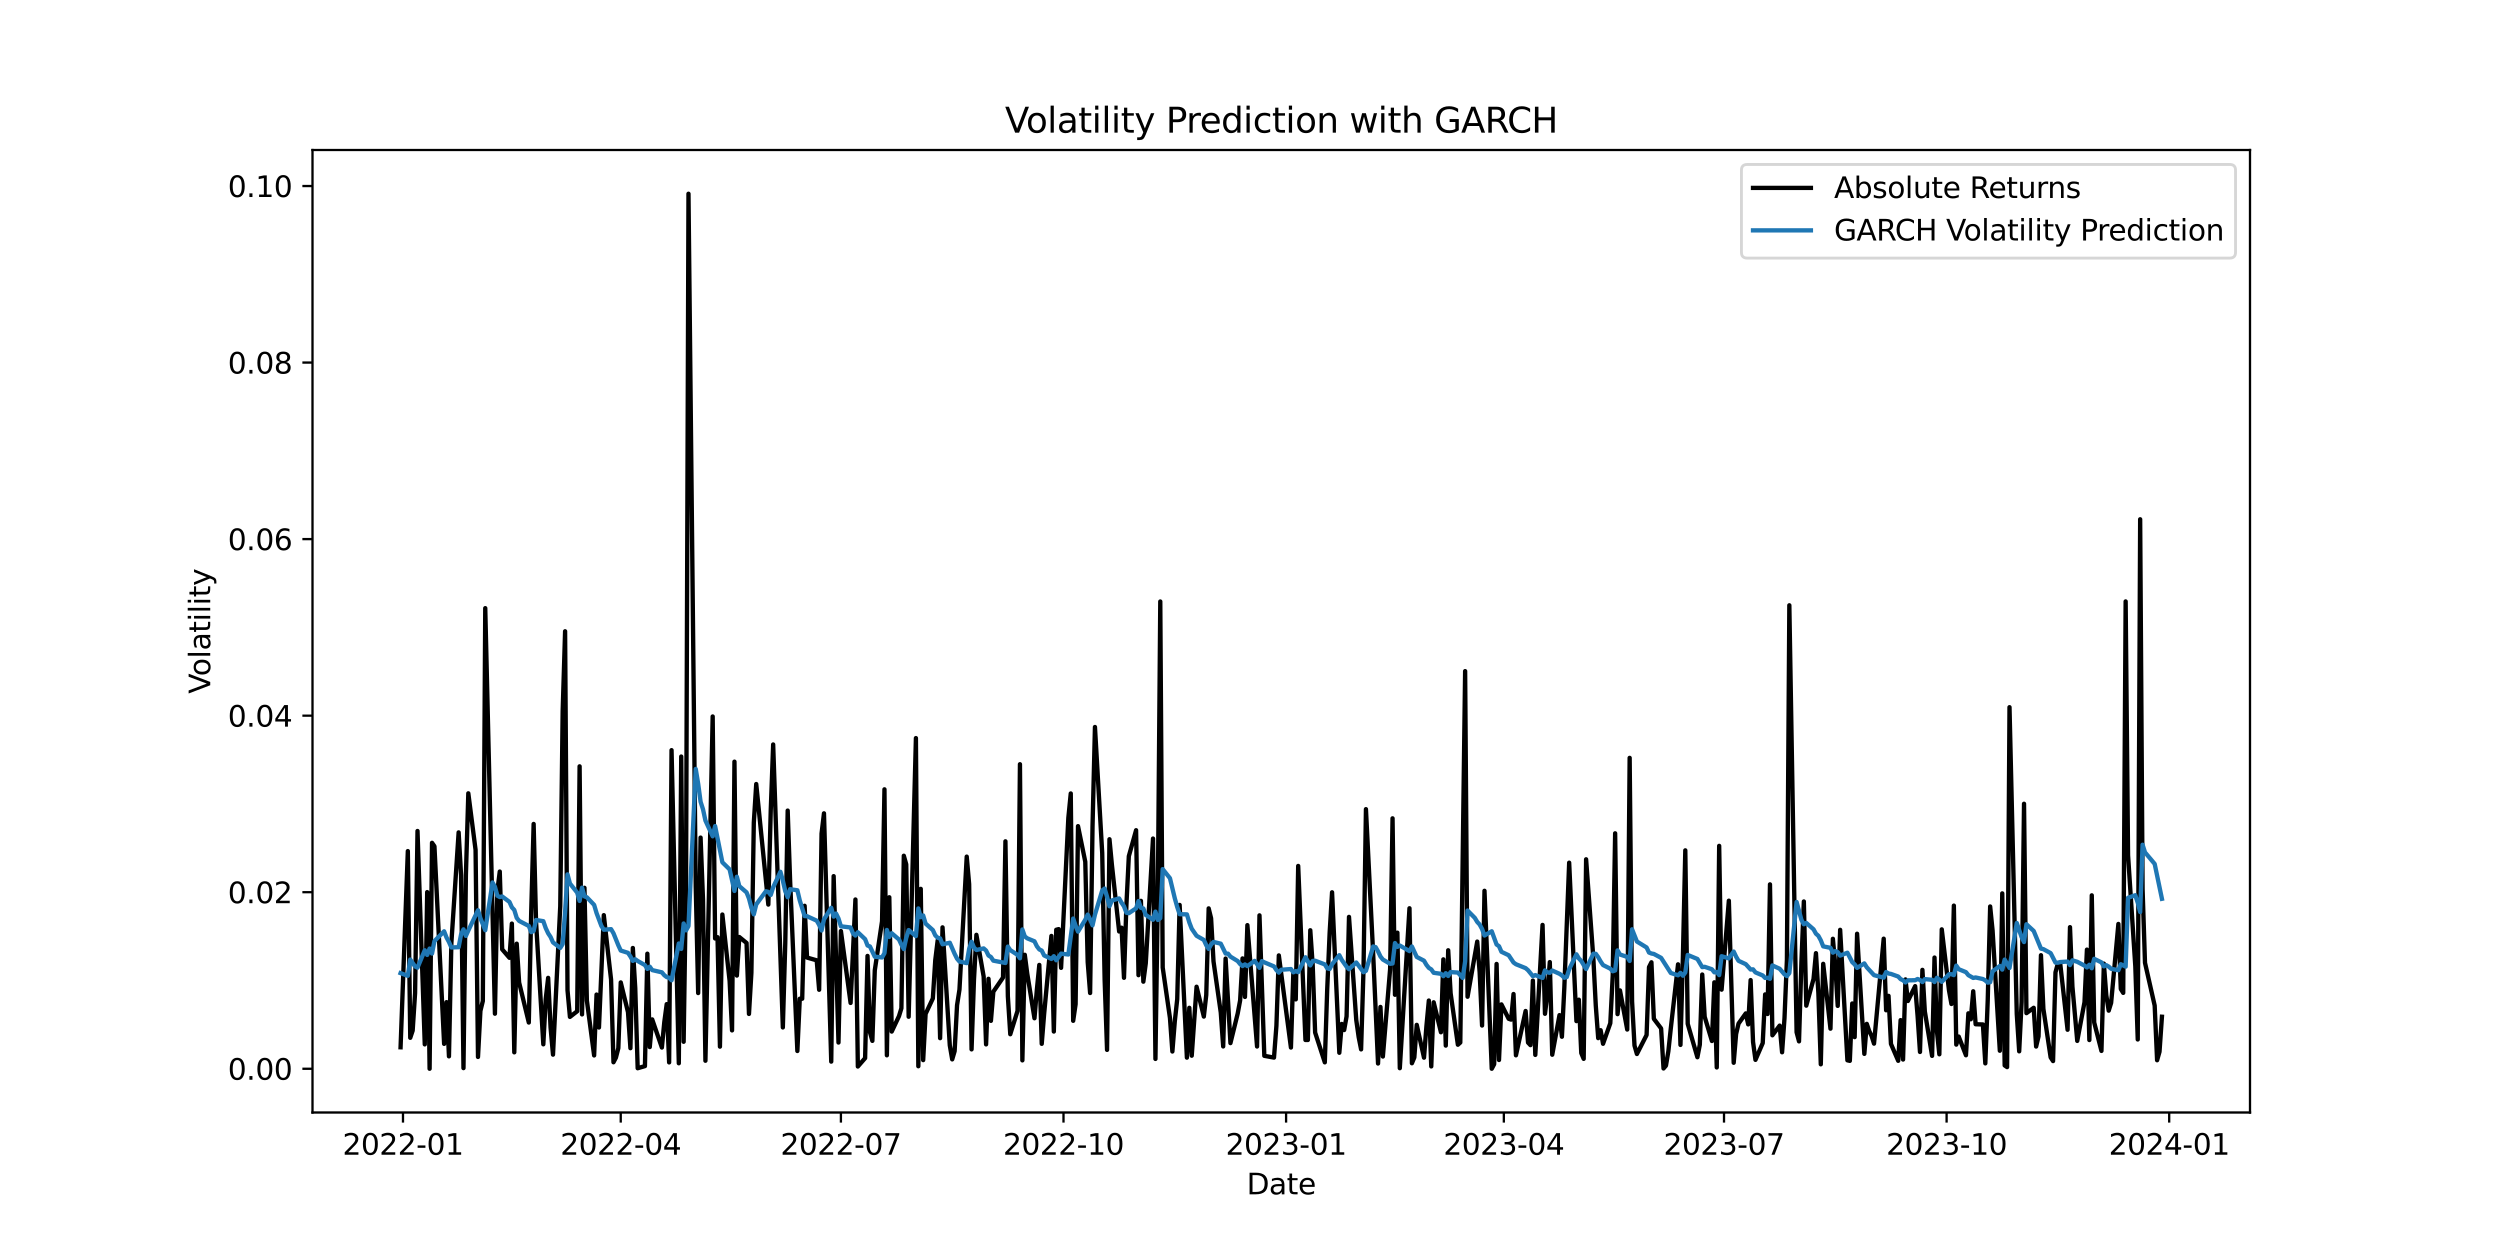 <?xml version="1.0" encoding="utf-8" standalone="no"?>
<!DOCTYPE svg PUBLIC "-//W3C//DTD SVG 1.1//EN"
  "http://www.w3.org/Graphics/SVG/1.1/DTD/svg11.dtd">
<svg xmlns:xlink="http://www.w3.org/1999/xlink" width="864pt" height="432pt" viewBox="0 0 864 432" xmlns="http://www.w3.org/2000/svg" version="1.1">
 <defs>
  <style type="text/css">*{stroke-linejoin: round; stroke-linecap: butt}</style>
 </defs>
 <g id="figure_1">
  <g id="patch_1">
   <path d="M 0 432 
L 864 432 
L 864 0 
L 0 0 
z
" style="fill: #ffffff"/>
  </g>
  <g id="axes_1">
   <g id="patch_2">
    <path d="M 108 384.48 
L 777.6 384.48 
L 777.6 51.84 
L 108 51.84 
z
" style="fill: #ffffff"/>
   </g>
   <g id="matplotlib.axis_1">
    <g id="xtick_1">
     <g id="line2d_1">
      <defs>
       <path id="m950b63eb6f" d="M 0 0 
L 0 3.5 
" style="stroke: #000000; stroke-width: 0.8"/>
      </defs>
      <g>
       <use xlink:href="#m950b63eb6f" x="139.273" y="384.48" style="stroke: #000000; stroke-width: 0.8"/>
      </g>
     </g>
     <g id="text_1">
      <!-- 2022-01 -->
      <g transform="translate(118.381 399.078) scale(0.1 -0.1)">
       <defs>
        <path id="DejaVuSans-32" d="M 1228 531 
L 3431 531 
L 3431 0 
L 469 0 
L 469 531 
Q 828 903 1448 1529 
Q 2069 2156 2228 2338 
Q 2531 2678 2651 2914 
Q 2772 3150 2772 3378 
Q 2772 3750 2511 3984 
Q 2250 4219 1831 4219 
Q 1534 4219 1204 4116 
Q 875 4013 500 3803 
L 500 4441 
Q 881 4594 1212 4672 
Q 1544 4750 1819 4750 
Q 2544 4750 2975 4387 
Q 3406 4025 3406 3419 
Q 3406 3131 3298 2873 
Q 3191 2616 2906 2266 
Q 2828 2175 2409 1742 
Q 1991 1309 1228 531 
z
" transform="scale(0.016)"/>
        <path id="DejaVuSans-30" d="M 2034 4250 
Q 1547 4250 1301 3770 
Q 1056 3291 1056 2328 
Q 1056 1369 1301 889 
Q 1547 409 2034 409 
Q 2525 409 2770 889 
Q 3016 1369 3016 2328 
Q 3016 3291 2770 3770 
Q 2525 4250 2034 4250 
z
M 2034 4750 
Q 2819 4750 3233 4129 
Q 3647 3509 3647 2328 
Q 3647 1150 3233 529 
Q 2819 -91 2034 -91 
Q 1250 -91 836 529 
Q 422 1150 422 2328 
Q 422 3509 836 4129 
Q 1250 4750 2034 4750 
z
" transform="scale(0.016)"/>
        <path id="DejaVuSans-2d" d="M 313 2009 
L 1997 2009 
L 1997 1497 
L 313 1497 
L 313 2009 
z
" transform="scale(0.016)"/>
        <path id="DejaVuSans-31" d="M 794 531 
L 1825 531 
L 1825 4091 
L 703 3866 
L 703 4441 
L 1819 4666 
L 2450 4666 
L 2450 531 
L 3481 531 
L 3481 0 
L 794 0 
L 794 531 
z
" transform="scale(0.016)"/>
       </defs>
       <use xlink:href="#DejaVuSans-32"/>
       <use xlink:href="#DejaVuSans-30" transform="translate(63.623 0)"/>
       <use xlink:href="#DejaVuSans-32" transform="translate(127.246 0)"/>
       <use xlink:href="#DejaVuSans-32" transform="translate(190.869 0)"/>
       <use xlink:href="#DejaVuSans-2d" transform="translate(254.492 0)"/>
       <use xlink:href="#DejaVuSans-30" transform="translate(290.576 0)"/>
       <use xlink:href="#DejaVuSans-31" transform="translate(354.199 0)"/>
      </g>
     </g>
    </g>
    <g id="xtick_2">
     <g id="line2d_2">
      <g>
       <use xlink:href="#m950b63eb6f" x="214.527" y="384.48" style="stroke: #000000; stroke-width: 0.8"/>
      </g>
     </g>
     <g id="text_2">
      <!-- 2022-04 -->
      <g transform="translate(193.636 399.078) scale(0.1 -0.1)">
       <defs>
        <path id="DejaVuSans-34" d="M 2419 4116 
L 825 1625 
L 2419 1625 
L 2419 4116 
z
M 2253 4666 
L 3047 4666 
L 3047 1625 
L 3713 1625 
L 3713 1100 
L 3047 1100 
L 3047 0 
L 2419 0 
L 2419 1100 
L 313 1100 
L 313 1709 
L 2253 4666 
z
" transform="scale(0.016)"/>
       </defs>
       <use xlink:href="#DejaVuSans-32"/>
       <use xlink:href="#DejaVuSans-30" transform="translate(63.623 0)"/>
       <use xlink:href="#DejaVuSans-32" transform="translate(127.246 0)"/>
       <use xlink:href="#DejaVuSans-32" transform="translate(190.869 0)"/>
       <use xlink:href="#DejaVuSans-2d" transform="translate(254.492 0)"/>
       <use xlink:href="#DejaVuSans-30" transform="translate(290.576 0)"/>
       <use xlink:href="#DejaVuSans-34" transform="translate(354.199 0)"/>
      </g>
     </g>
    </g>
    <g id="xtick_3">
     <g id="line2d_3">
      <g>
       <use xlink:href="#m950b63eb6f" x="290.618" y="384.48" style="stroke: #000000; stroke-width: 0.8"/>
      </g>
     </g>
     <g id="text_3">
      <!-- 2022-07 -->
      <g transform="translate(269.727 399.078) scale(0.1 -0.1)">
       <defs>
        <path id="DejaVuSans-37" d="M 525 4666 
L 3525 4666 
L 3525 4397 
L 1831 0 
L 1172 0 
L 2766 4134 
L 525 4134 
L 525 4666 
z
" transform="scale(0.016)"/>
       </defs>
       <use xlink:href="#DejaVuSans-32"/>
       <use xlink:href="#DejaVuSans-30" transform="translate(63.623 0)"/>
       <use xlink:href="#DejaVuSans-32" transform="translate(127.246 0)"/>
       <use xlink:href="#DejaVuSans-32" transform="translate(190.869 0)"/>
       <use xlink:href="#DejaVuSans-2d" transform="translate(254.492 0)"/>
       <use xlink:href="#DejaVuSans-30" transform="translate(290.576 0)"/>
       <use xlink:href="#DejaVuSans-37" transform="translate(354.199 0)"/>
      </g>
     </g>
    </g>
    <g id="xtick_4">
     <g id="line2d_4">
      <g>
       <use xlink:href="#m950b63eb6f" x="367.545" y="384.48" style="stroke: #000000; stroke-width: 0.8"/>
      </g>
     </g>
     <g id="text_4">
      <!-- 2022-10 -->
      <g transform="translate(346.654 399.078) scale(0.1 -0.1)">
       <use xlink:href="#DejaVuSans-32"/>
       <use xlink:href="#DejaVuSans-30" transform="translate(63.623 0)"/>
       <use xlink:href="#DejaVuSans-32" transform="translate(127.246 0)"/>
       <use xlink:href="#DejaVuSans-32" transform="translate(190.869 0)"/>
       <use xlink:href="#DejaVuSans-2d" transform="translate(254.492 0)"/>
       <use xlink:href="#DejaVuSans-31" transform="translate(290.576 0)"/>
       <use xlink:href="#DejaVuSans-30" transform="translate(354.199 0)"/>
      </g>
     </g>
    </g>
    <g id="xtick_5">
     <g id="line2d_5">
      <g>
       <use xlink:href="#m950b63eb6f" x="444.472" y="384.48" style="stroke: #000000; stroke-width: 0.8"/>
      </g>
     </g>
     <g id="text_5">
      <!-- 2023-01 -->
      <g transform="translate(423.581 399.078) scale(0.1 -0.1)">
       <defs>
        <path id="DejaVuSans-33" d="M 2597 2516 
Q 3050 2419 3304 2112 
Q 3559 1806 3559 1356 
Q 3559 666 3084 287 
Q 2609 -91 1734 -91 
Q 1441 -91 1130 -33 
Q 819 25 488 141 
L 488 750 
Q 750 597 1062 519 
Q 1375 441 1716 441 
Q 2309 441 2620 675 
Q 2931 909 2931 1356 
Q 2931 1769 2642 2001 
Q 2353 2234 1838 2234 
L 1294 2234 
L 1294 2753 
L 1863 2753 
Q 2328 2753 2575 2939 
Q 2822 3125 2822 3475 
Q 2822 3834 2567 4026 
Q 2313 4219 1838 4219 
Q 1578 4219 1281 4162 
Q 984 4106 628 3988 
L 628 4550 
Q 988 4650 1302 4700 
Q 1616 4750 1894 4750 
Q 2613 4750 3031 4423 
Q 3450 4097 3450 3541 
Q 3450 3153 3228 2886 
Q 3006 2619 2597 2516 
z
" transform="scale(0.016)"/>
       </defs>
       <use xlink:href="#DejaVuSans-32"/>
       <use xlink:href="#DejaVuSans-30" transform="translate(63.623 0)"/>
       <use xlink:href="#DejaVuSans-32" transform="translate(127.246 0)"/>
       <use xlink:href="#DejaVuSans-33" transform="translate(190.869 0)"/>
       <use xlink:href="#DejaVuSans-2d" transform="translate(254.492 0)"/>
       <use xlink:href="#DejaVuSans-30" transform="translate(290.576 0)"/>
       <use xlink:href="#DejaVuSans-31" transform="translate(354.199 0)"/>
      </g>
     </g>
    </g>
    <g id="xtick_6">
     <g id="line2d_6">
      <g>
       <use xlink:href="#m950b63eb6f" x="519.727" y="384.48" style="stroke: #000000; stroke-width: 0.8"/>
      </g>
     </g>
     <g id="text_6">
      <!-- 2023-04 -->
      <g transform="translate(498.836 399.078) scale(0.1 -0.1)">
       <use xlink:href="#DejaVuSans-32"/>
       <use xlink:href="#DejaVuSans-30" transform="translate(63.623 0)"/>
       <use xlink:href="#DejaVuSans-32" transform="translate(127.246 0)"/>
       <use xlink:href="#DejaVuSans-33" transform="translate(190.869 0)"/>
       <use xlink:href="#DejaVuSans-2d" transform="translate(254.492 0)"/>
       <use xlink:href="#DejaVuSans-30" transform="translate(290.576 0)"/>
       <use xlink:href="#DejaVuSans-34" transform="translate(354.199 0)"/>
      </g>
     </g>
    </g>
    <g id="xtick_7">
     <g id="line2d_7">
      <g>
       <use xlink:href="#m950b63eb6f" x="595.818" y="384.48" style="stroke: #000000; stroke-width: 0.8"/>
      </g>
     </g>
     <g id="text_7">
      <!-- 2023-07 -->
      <g transform="translate(574.927 399.078) scale(0.1 -0.1)">
       <use xlink:href="#DejaVuSans-32"/>
       <use xlink:href="#DejaVuSans-30" transform="translate(63.623 0)"/>
       <use xlink:href="#DejaVuSans-32" transform="translate(127.246 0)"/>
       <use xlink:href="#DejaVuSans-33" transform="translate(190.869 0)"/>
       <use xlink:href="#DejaVuSans-2d" transform="translate(254.492 0)"/>
       <use xlink:href="#DejaVuSans-30" transform="translate(290.576 0)"/>
       <use xlink:href="#DejaVuSans-37" transform="translate(354.199 0)"/>
      </g>
     </g>
    </g>
    <g id="xtick_8">
     <g id="line2d_8">
      <g>
       <use xlink:href="#m950b63eb6f" x="672.745" y="384.48" style="stroke: #000000; stroke-width: 0.8"/>
      </g>
     </g>
     <g id="text_8">
      <!-- 2023-10 -->
      <g transform="translate(651.854 399.078) scale(0.1 -0.1)">
       <use xlink:href="#DejaVuSans-32"/>
       <use xlink:href="#DejaVuSans-30" transform="translate(63.623 0)"/>
       <use xlink:href="#DejaVuSans-32" transform="translate(127.246 0)"/>
       <use xlink:href="#DejaVuSans-33" transform="translate(190.869 0)"/>
       <use xlink:href="#DejaVuSans-2d" transform="translate(254.492 0)"/>
       <use xlink:href="#DejaVuSans-31" transform="translate(290.576 0)"/>
       <use xlink:href="#DejaVuSans-30" transform="translate(354.199 0)"/>
      </g>
     </g>
    </g>
    <g id="xtick_9">
     <g id="line2d_9">
      <g>
       <use xlink:href="#m950b63eb6f" x="749.672" y="384.48" style="stroke: #000000; stroke-width: 0.8"/>
      </g>
     </g>
     <g id="text_9">
      <!-- 2024-01 -->
      <g transform="translate(728.781 399.078) scale(0.1 -0.1)">
       <use xlink:href="#DejaVuSans-32"/>
       <use xlink:href="#DejaVuSans-30" transform="translate(63.623 0)"/>
       <use xlink:href="#DejaVuSans-32" transform="translate(127.246 0)"/>
       <use xlink:href="#DejaVuSans-34" transform="translate(190.869 0)"/>
       <use xlink:href="#DejaVuSans-2d" transform="translate(254.492 0)"/>
       <use xlink:href="#DejaVuSans-30" transform="translate(290.576 0)"/>
       <use xlink:href="#DejaVuSans-31" transform="translate(354.199 0)"/>
      </g>
     </g>
    </g>
    <g id="text_10">
     <!-- Date -->
     <g transform="translate(430.849 412.757) scale(0.1 -0.1)">
      <defs>
       <path id="DejaVuSans-44" d="M 1259 4147 
L 1259 519 
L 2022 519 
Q 2988 519 3436 956 
Q 3884 1394 3884 2338 
Q 3884 3275 3436 3711 
Q 2988 4147 2022 4147 
L 1259 4147 
z
M 628 4666 
L 1925 4666 
Q 3281 4666 3915 4102 
Q 4550 3538 4550 2338 
Q 4550 1131 3912 565 
Q 3275 0 1925 0 
L 628 0 
L 628 4666 
z
" transform="scale(0.016)"/>
       <path id="DejaVuSans-61" d="M 2194 1759 
Q 1497 1759 1228 1600 
Q 959 1441 959 1056 
Q 959 750 1161 570 
Q 1363 391 1709 391 
Q 2188 391 2477 730 
Q 2766 1069 2766 1631 
L 2766 1759 
L 2194 1759 
z
M 3341 1997 
L 3341 0 
L 2766 0 
L 2766 531 
Q 2569 213 2275 61 
Q 1981 -91 1556 -91 
Q 1019 -91 701 211 
Q 384 513 384 1019 
Q 384 1609 779 1909 
Q 1175 2209 1959 2209 
L 2766 2209 
L 2766 2266 
Q 2766 2663 2505 2880 
Q 2244 3097 1772 3097 
Q 1472 3097 1187 3025 
Q 903 2953 641 2809 
L 641 3341 
Q 956 3463 1253 3523 
Q 1550 3584 1831 3584 
Q 2591 3584 2966 3190 
Q 3341 2797 3341 1997 
z
" transform="scale(0.016)"/>
       <path id="DejaVuSans-74" d="M 1172 4494 
L 1172 3500 
L 2356 3500 
L 2356 3053 
L 1172 3053 
L 1172 1153 
Q 1172 725 1289 603 
Q 1406 481 1766 481 
L 2356 481 
L 2356 0 
L 1766 0 
Q 1100 0 847 248 
Q 594 497 594 1153 
L 594 3053 
L 172 3053 
L 172 3500 
L 594 3500 
L 594 4494 
L 1172 4494 
z
" transform="scale(0.016)"/>
       <path id="DejaVuSans-65" d="M 3597 1894 
L 3597 1613 
L 953 1613 
Q 991 1019 1311 708 
Q 1631 397 2203 397 
Q 2534 397 2845 478 
Q 3156 559 3463 722 
L 3463 178 
Q 3153 47 2828 -22 
Q 2503 -91 2169 -91 
Q 1331 -91 842 396 
Q 353 884 353 1716 
Q 353 2575 817 3079 
Q 1281 3584 2069 3584 
Q 2775 3584 3186 3129 
Q 3597 2675 3597 1894 
z
M 3022 2063 
Q 3016 2534 2758 2815 
Q 2500 3097 2075 3097 
Q 1594 3097 1305 2825 
Q 1016 2553 972 2059 
L 3022 2063 
z
" transform="scale(0.016)"/>
      </defs>
      <use xlink:href="#DejaVuSans-44"/>
      <use xlink:href="#DejaVuSans-61" transform="translate(77.002 0)"/>
      <use xlink:href="#DejaVuSans-74" transform="translate(138.281 0)"/>
      <use xlink:href="#DejaVuSans-65" transform="translate(177.49 0)"/>
     </g>
    </g>
   </g>
   <g id="matplotlib.axis_2">
    <g id="ytick_1">
     <g id="line2d_10">
      <defs>
       <path id="m2b700f787c" d="M 0 0 
L -3.5 0 
" style="stroke: #000000; stroke-width: 0.8"/>
      </defs>
      <g>
       <use xlink:href="#m2b700f787c" x="108" y="369.36" style="stroke: #000000; stroke-width: 0.8"/>
      </g>
     </g>
     <g id="text_11">
      <!-- 0.00 -->
      <g transform="translate(78.734 373.159) scale(0.1 -0.1)">
       <defs>
        <path id="DejaVuSans-2e" d="M 684 794 
L 1344 794 
L 1344 0 
L 684 0 
L 684 794 
z
" transform="scale(0.016)"/>
       </defs>
       <use xlink:href="#DejaVuSans-30"/>
       <use xlink:href="#DejaVuSans-2e" transform="translate(63.623 0)"/>
       <use xlink:href="#DejaVuSans-30" transform="translate(95.41 0)"/>
       <use xlink:href="#DejaVuSans-30" transform="translate(159.033 0)"/>
      </g>
     </g>
    </g>
    <g id="ytick_2">
     <g id="line2d_11">
      <g>
       <use xlink:href="#m2b700f787c" x="108" y="308.347" style="stroke: #000000; stroke-width: 0.8"/>
      </g>
     </g>
     <g id="text_12">
      <!-- 0.02 -->
      <g transform="translate(78.734 312.146) scale(0.1 -0.1)">
       <use xlink:href="#DejaVuSans-30"/>
       <use xlink:href="#DejaVuSans-2e" transform="translate(63.623 0)"/>
       <use xlink:href="#DejaVuSans-30" transform="translate(95.41 0)"/>
       <use xlink:href="#DejaVuSans-32" transform="translate(159.033 0)"/>
      </g>
     </g>
    </g>
    <g id="ytick_3">
     <g id="line2d_12">
      <g>
       <use xlink:href="#m2b700f787c" x="108" y="247.333" style="stroke: #000000; stroke-width: 0.8"/>
      </g>
     </g>
     <g id="text_13">
      <!-- 0.04 -->
      <g transform="translate(78.734 251.132) scale(0.1 -0.1)">
       <use xlink:href="#DejaVuSans-30"/>
       <use xlink:href="#DejaVuSans-2e" transform="translate(63.623 0)"/>
       <use xlink:href="#DejaVuSans-30" transform="translate(95.41 0)"/>
       <use xlink:href="#DejaVuSans-34" transform="translate(159.033 0)"/>
      </g>
     </g>
    </g>
    <g id="ytick_4">
     <g id="line2d_13">
      <g>
       <use xlink:href="#m2b700f787c" x="108" y="186.32" style="stroke: #000000; stroke-width: 0.8"/>
      </g>
     </g>
     <g id="text_14">
      <!-- 0.06 -->
      <g transform="translate(78.734 190.119) scale(0.1 -0.1)">
       <defs>
        <path id="DejaVuSans-36" d="M 2113 2584 
Q 1688 2584 1439 2293 
Q 1191 2003 1191 1497 
Q 1191 994 1439 701 
Q 1688 409 2113 409 
Q 2538 409 2786 701 
Q 3034 994 3034 1497 
Q 3034 2003 2786 2293 
Q 2538 2584 2113 2584 
z
M 3366 4563 
L 3366 3988 
Q 3128 4100 2886 4159 
Q 2644 4219 2406 4219 
Q 1781 4219 1451 3797 
Q 1122 3375 1075 2522 
Q 1259 2794 1537 2939 
Q 1816 3084 2150 3084 
Q 2853 3084 3261 2657 
Q 3669 2231 3669 1497 
Q 3669 778 3244 343 
Q 2819 -91 2113 -91 
Q 1303 -91 875 529 
Q 447 1150 447 2328 
Q 447 3434 972 4092 
Q 1497 4750 2381 4750 
Q 2619 4750 2861 4703 
Q 3103 4656 3366 4563 
z
" transform="scale(0.016)"/>
       </defs>
       <use xlink:href="#DejaVuSans-30"/>
       <use xlink:href="#DejaVuSans-2e" transform="translate(63.623 0)"/>
       <use xlink:href="#DejaVuSans-30" transform="translate(95.41 0)"/>
       <use xlink:href="#DejaVuSans-36" transform="translate(159.033 0)"/>
      </g>
     </g>
    </g>
    <g id="ytick_5">
     <g id="line2d_14">
      <g>
       <use xlink:href="#m2b700f787c" x="108" y="125.306" style="stroke: #000000; stroke-width: 0.8"/>
      </g>
     </g>
     <g id="text_15">
      <!-- 0.08 -->
      <g transform="translate(78.734 129.105) scale(0.1 -0.1)">
       <defs>
        <path id="DejaVuSans-38" d="M 2034 2216 
Q 1584 2216 1326 1975 
Q 1069 1734 1069 1313 
Q 1069 891 1326 650 
Q 1584 409 2034 409 
Q 2484 409 2743 651 
Q 3003 894 3003 1313 
Q 3003 1734 2745 1975 
Q 2488 2216 2034 2216 
z
M 1403 2484 
Q 997 2584 770 2862 
Q 544 3141 544 3541 
Q 544 4100 942 4425 
Q 1341 4750 2034 4750 
Q 2731 4750 3128 4425 
Q 3525 4100 3525 3541 
Q 3525 3141 3298 2862 
Q 3072 2584 2669 2484 
Q 3125 2378 3379 2068 
Q 3634 1759 3634 1313 
Q 3634 634 3220 271 
Q 2806 -91 2034 -91 
Q 1263 -91 848 271 
Q 434 634 434 1313 
Q 434 1759 690 2068 
Q 947 2378 1403 2484 
z
M 1172 3481 
Q 1172 3119 1398 2916 
Q 1625 2713 2034 2713 
Q 2441 2713 2670 2916 
Q 2900 3119 2900 3481 
Q 2900 3844 2670 4047 
Q 2441 4250 2034 4250 
Q 1625 4250 1398 4047 
Q 1172 3844 1172 3481 
z
" transform="scale(0.016)"/>
       </defs>
       <use xlink:href="#DejaVuSans-30"/>
       <use xlink:href="#DejaVuSans-2e" transform="translate(63.623 0)"/>
       <use xlink:href="#DejaVuSans-30" transform="translate(95.41 0)"/>
       <use xlink:href="#DejaVuSans-38" transform="translate(159.033 0)"/>
      </g>
     </g>
    </g>
    <g id="ytick_6">
     <g id="line2d_15">
      <g>
       <use xlink:href="#m2b700f787c" x="108" y="64.293" style="stroke: #000000; stroke-width: 0.8"/>
      </g>
     </g>
     <g id="text_16">
      <!-- 0.10 -->
      <g transform="translate(78.734 68.092) scale(0.1 -0.1)">
       <use xlink:href="#DejaVuSans-30"/>
       <use xlink:href="#DejaVuSans-2e" transform="translate(63.623 0)"/>
       <use xlink:href="#DejaVuSans-31" transform="translate(95.41 0)"/>
       <use xlink:href="#DejaVuSans-30" transform="translate(159.033 0)"/>
      </g>
     </g>
    </g>
    <g id="text_17">
     <!-- Volatility -->
     <g transform="translate(72.655 239.752) rotate(-90) scale(0.1 -0.1)">
      <defs>
       <path id="DejaVuSans-56" d="M 1831 0 
L 50 4666 
L 709 4666 
L 2188 738 
L 3669 4666 
L 4325 4666 
L 2547 0 
L 1831 0 
z
" transform="scale(0.016)"/>
       <path id="DejaVuSans-6f" d="M 1959 3097 
Q 1497 3097 1228 2736 
Q 959 2375 959 1747 
Q 959 1119 1226 758 
Q 1494 397 1959 397 
Q 2419 397 2687 759 
Q 2956 1122 2956 1747 
Q 2956 2369 2687 2733 
Q 2419 3097 1959 3097 
z
M 1959 3584 
Q 2709 3584 3137 3096 
Q 3566 2609 3566 1747 
Q 3566 888 3137 398 
Q 2709 -91 1959 -91 
Q 1206 -91 779 398 
Q 353 888 353 1747 
Q 353 2609 779 3096 
Q 1206 3584 1959 3584 
z
" transform="scale(0.016)"/>
       <path id="DejaVuSans-6c" d="M 603 4863 
L 1178 4863 
L 1178 0 
L 603 0 
L 603 4863 
z
" transform="scale(0.016)"/>
       <path id="DejaVuSans-69" d="M 603 3500 
L 1178 3500 
L 1178 0 
L 603 0 
L 603 3500 
z
M 603 4863 
L 1178 4863 
L 1178 4134 
L 603 4134 
L 603 4863 
z
" transform="scale(0.016)"/>
       <path id="DejaVuSans-79" d="M 2059 -325 
Q 1816 -950 1584 -1140 
Q 1353 -1331 966 -1331 
L 506 -1331 
L 506 -850 
L 844 -850 
Q 1081 -850 1212 -737 
Q 1344 -625 1503 -206 
L 1606 56 
L 191 3500 
L 800 3500 
L 1894 763 
L 2988 3500 
L 3597 3500 
L 2059 -325 
z
" transform="scale(0.016)"/>
      </defs>
      <use xlink:href="#DejaVuSans-56"/>
      <use xlink:href="#DejaVuSans-6f" transform="translate(60.658 0)"/>
      <use xlink:href="#DejaVuSans-6c" transform="translate(121.84 0)"/>
      <use xlink:href="#DejaVuSans-61" transform="translate(149.623 0)"/>
      <use xlink:href="#DejaVuSans-74" transform="translate(210.902 0)"/>
      <use xlink:href="#DejaVuSans-69" transform="translate(250.111 0)"/>
      <use xlink:href="#DejaVuSans-6c" transform="translate(277.895 0)"/>
      <use xlink:href="#DejaVuSans-69" transform="translate(305.678 0)"/>
      <use xlink:href="#DejaVuSans-74" transform="translate(333.461 0)"/>
      <use xlink:href="#DejaVuSans-79" transform="translate(372.67 0)"/>
     </g>
    </g>
   </g>
   <g id="line2d_16">
    <path d="M 138.436 361.941 
L 140.945 294.143 
L 141.781 358.663 
L 142.617 356.166 
L 143.453 343.219 
L 144.29 287.192 
L 146.798 360.934 
L 147.634 308.312 
L 148.47 369.36 
L 149.306 291.28 
L 150.143 292.467 
L 153.487 360.757 
L 154.323 346.339 
L 155.16 365.073 
L 155.996 325.817 
L 158.504 287.676 
L 159.34 302.411 
L 160.177 369.132 
L 161.013 302.419 
L 161.849 274.173 
L 164.357 293.719 
L 165.194 365.28 
L 166.03 349.368 
L 166.866 345.949 
L 167.702 210.185 
L 171.047 350.334 
L 171.883 307.891 
L 172.719 301.209 
L 173.555 328.092 
L 176.064 331.016 
L 176.9 319.199 
L 177.736 363.683 
L 178.572 326.14 
L 179.408 339.547 
L 182.753 353.385 
L 183.589 314.984 
L 184.425 284.766 
L 185.262 318.749 
L 187.77 360.913 
L 188.606 345.247 
L 189.442 337.946 
L 190.279 355.121 
L 191.115 364.483 
L 193.623 313.179 
L 194.459 245.764 
L 195.296 218.173 
L 196.132 342.224 
L 196.968 351.437 
L 199.476 349.488 
L 200.312 264.85 
L 201.149 350.576 
L 201.985 306.827 
L 202.821 345.794 
L 205.329 364.757 
L 206.166 343.726 
L 207.002 355.101 
L 208.674 316.284 
L 211.183 338.532 
L 212.019 367.115 
L 212.855 365.525 
L 213.691 362.248 
L 214.527 339.527 
L 217.036 349.815 
L 217.872 362.256 
L 218.708 327.626 
L 219.544 341.516 
L 220.38 369.177 
L 222.889 368.446 
L 223.725 329.598 
L 224.561 361.865 
L 225.397 352.308 
L 228.742 362.027 
L 229.578 353.271 
L 230.414 347.032 
L 231.251 367.164 
L 232.087 259.261 
L 234.595 367.462 
L 235.431 261.464 
L 236.268 360.033 
L 237.104 303.614 
L 237.94 66.96 
L 240.448 306.537 
L 241.285 343.196 
L 242.121 289.471 
L 242.957 310.838 
L 243.793 366.591 
L 246.301 247.617 
L 247.138 324.337 
L 247.974 323.893 
L 248.81 361.717 
L 249.646 316.059 
L 252.155 338.985 
L 252.991 356.102 
L 253.827 263.233 
L 254.663 337.155 
L 255.499 323.833 
L 258.008 325.892 
L 258.844 350.415 
L 259.68 336.186 
L 260.516 284.295 
L 261.352 270.967 
L 265.533 312.618 
L 266.369 280.036 
L 267.206 257.291 
L 270.55 355.077 
L 271.386 325.991 
L 272.223 280.138 
L 273.059 304.269 
L 275.567 363.22 
L 276.403 345.161 
L 277.24 345.161 
L 278.076 313.043 
L 278.912 330.933 
L 282.257 331.89 
L 283.093 342.061 
L 283.929 288.088 
L 284.765 281.09 
L 287.274 366.889 
L 288.11 302.799 
L 289.782 360.297 
L 290.618 321.769 
L 293.963 346.614 
L 295.635 310.868 
L 296.471 368.582 
L 298.98 365.689 
L 299.816 330.372 
L 300.652 356.705 
L 301.488 359.721 
L 302.324 335.362 
L 304.833 318.392 
L 305.669 272.794 
L 306.505 364.709 
L 307.341 310.094 
L 308.178 356.507 
L 310.686 351.186 
L 311.522 348.456 
L 312.358 295.747 
L 313.195 298.732 
L 314.031 351.384 
L 316.539 255.089 
L 317.375 368.489 
L 318.212 307.191 
L 319.048 366.372 
L 319.884 350.416 
L 322.392 345.054 
L 323.229 331.804 
L 324.065 324.978 
L 324.901 358.788 
L 325.737 320.501 
L 328.246 361.254 
L 329.082 366.115 
L 329.918 363.273 
L 330.754 347.402 
L 331.59 342.015 
L 334.099 296.052 
L 334.935 305.548 
L 335.771 362.663 
L 336.607 338.513 
L 337.443 323.078 
L 339.952 337.5 
L 340.788 360.937 
L 341.624 338.276 
L 342.46 352.8 
L 343.297 342.734 
L 346.641 337.848 
L 347.477 290.76 
L 348.313 344.303 
L 349.15 357.43 
L 351.658 349.372 
L 352.494 264.116 
L 353.33 366.459 
L 354.167 329.975 
L 355.003 336.403 
L 357.511 351.907 
L 358.347 341.983 
L 359.184 333.476 
L 360.02 360.743 
L 360.856 350.368 
L 363.364 323.465 
L 364.201 356.498 
L 365.037 321.329 
L 365.873 321.104 
L 366.709 334.483 
L 369.218 282.683 
L 370.054 274.221 
L 370.89 352.791 
L 371.726 347.055 
L 372.562 285.518 
L 375.071 297.823 
L 375.907 332.476 
L 376.743 343.184 
L 377.579 285.531 
L 378.415 251.253 
L 380.924 294.803 
L 381.76 338.516 
L 382.596 362.837 
L 383.432 290.043 
L 384.269 298.852 
L 386.777 321.921 
L 387.613 320.614 
L 388.449 337.929 
L 389.286 312.756 
L 390.122 295.908 
L 392.63 286.926 
L 393.466 337.019 
L 394.302 311.335 
L 395.139 339.266 
L 395.975 332.934 
L 398.483 289.807 
L 399.319 365.958 
L 400.156 308.332 
L 400.992 207.882 
L 401.828 334.369 
L 404.336 351.818 
L 405.173 363.397 
L 406.009 352.995 
L 406.845 345.337 
L 407.681 312.749 
L 410.19 365.515 
L 411.026 348.3 
L 411.862 364.845 
L 413.534 341.015 
L 416.043 351.325 
L 416.879 343.871 
L 417.715 313.938 
L 418.551 317.362 
L 419.387 332.242 
L 421.896 349.932 
L 422.732 361.643 
L 423.568 331.282 
L 425.241 360.491 
L 427.749 350.258 
L 428.585 345.749 
L 429.421 331.234 
L 430.258 344.546 
L 431.094 319.731 
L 434.438 361.668 
L 435.275 316.351 
L 436.947 364.891 
L 440.292 365.506 
L 441.128 354.525 
L 441.964 330.194 
L 446.145 362.033 
L 446.981 335.922 
L 447.817 345.382 
L 448.653 299.275 
L 451.162 359.417 
L 451.998 359.417 
L 452.834 321.495 
L 453.67 333.61 
L 454.506 356.83 
L 457.851 367.147 
L 458.687 341.803 
L 459.523 322.422 
L 460.359 308.379 
L 462.868 363.834 
L 463.704 353.88 
L 464.54 355.975 
L 465.376 351.275 
L 466.213 316.883 
L 468.721 352.498 
L 469.557 358.428 
L 470.393 362.666 
L 471.23 334.977 
L 472.066 279.651 
L 474.574 329.835 
L 476.247 367.547 
L 477.083 348 
L 477.919 365.134 
L 480.427 334.904 
L 481.264 282.821 
L 482.1 343.788 
L 482.936 322.329 
L 483.772 369.163 
L 487.117 313.896 
L 487.953 367.458 
L 488.789 365.455 
L 489.625 354.193 
L 492.134 365.531 
L 492.97 354.676 
L 493.806 345.791 
L 494.642 368.551 
L 495.478 346.399 
L 497.987 356.745 
L 498.823 331.559 
L 499.659 361.358 
L 500.495 328.415 
L 501.331 343.241 
L 503.84 361.054 
L 504.676 360.302 
L 506.348 231.948 
L 507.185 344.467 
L 510.529 325.411 
L 511.365 335.952 
L 512.202 354.422 
L 513.038 307.861 
L 515.546 369.36 
L 516.382 367.781 
L 517.219 333.145 
L 518.055 366.337 
L 518.891 347.122 
L 521.399 352.09 
L 522.236 352.378 
L 523.072 343.541 
L 523.908 364.715 
L 527.253 349.402 
L 528.089 360.315 
L 528.925 361.195 
L 529.761 338.889 
L 530.597 364.569 
L 533.106 319.656 
L 533.942 350.365 
L 534.778 343.512 
L 535.614 332.501 
L 536.45 364.509 
L 538.959 350.831 
L 539.795 358.3 
L 540.631 341.345 
L 542.303 298.148 
L 544.812 352.898 
L 545.648 345.498 
L 546.484 363.937 
L 547.32 365.933 
L 548.157 296.979 
L 550.665 331.234 
L 551.501 347.512 
L 552.337 358.776 
L 553.174 356.044 
L 554.01 360.727 
L 556.518 353.62 
L 557.354 337.266 
L 558.191 287.994 
L 559.027 350.484 
L 559.863 342.289 
L 562.371 355.808 
L 563.208 261.92 
L 564.044 346.081 
L 564.88 361.332 
L 565.716 364.258 
L 569.061 357.697 
L 569.897 334.236 
L 570.733 332.574 
L 571.569 352.104 
L 574.078 355.426 
L 574.914 369.262 
L 575.75 368.285 
L 576.586 363.309 
L 577.422 355.449 
L 579.931 333.275 
L 580.767 361.122 
L 581.603 330.863 
L 582.439 293.886 
L 583.276 353.84 
L 586.62 365.375 
L 587.456 361.025 
L 588.293 336.794 
L 589.129 351.372 
L 591.637 359.772 
L 592.473 339.498 
L 593.309 368.903 
L 594.146 292.334 
L 594.982 342.018 
L 597.49 311.279 
L 599.163 367.288 
L 599.999 357.349 
L 600.835 353.756 
L 603.343 350.229 
L 604.18 354.033 
L 605.016 338.72 
L 605.852 360.108 
L 606.688 366.279 
L 609.197 360.489 
L 610.033 343.671 
L 610.869 350.432 
L 611.705 305.639 
L 612.541 357.794 
L 615.05 354.452 
L 615.886 363.666 
L 616.722 351.888 
L 617.558 331.671 
L 618.394 209.192 
L 620.903 356.743 
L 621.739 359.892 
L 622.575 332.346 
L 623.411 311.555 
L 624.248 347.555 
L 626.756 338.34 
L 627.592 329.418 
L 628.428 343.156 
L 629.265 367.82 
L 630.101 333.104 
L 632.609 355.507 
L 633.445 324.444 
L 634.282 333.735 
L 635.118 347.633 
L 635.954 321.35 
L 638.462 366.44 
L 639.299 366.626 
L 640.135 346.808 
L 640.971 358.426 
L 641.807 322.703 
L 644.315 364.211 
L 645.152 353.848 
L 645.988 356.295 
L 646.824 358.035 
L 647.66 360.68 
L 651.005 324.412 
L 651.841 349.148 
L 652.677 344.168 
L 653.513 360.772 
L 656.022 366.614 
L 656.858 352.557 
L 657.694 366.174 
L 658.53 338.495 
L 659.366 345.946 
L 661.875 340.817 
L 662.711 350.985 
L 663.547 363.557 
L 664.383 335.186 
L 665.22 349.542 
L 667.728 364.908 
L 668.564 330.932 
L 669.4 356.35 
L 670.237 364.363 
L 671.073 321.19 
L 673.581 342.33 
L 674.417 346.97 
L 675.254 312.985 
L 676.09 361.016 
L 676.926 358.239 
L 679.434 364.699 
L 680.271 350.206 
L 681.107 352.256 
L 681.943 342.587 
L 682.779 353.979 
L 685.288 354.056 
L 686.124 367.498 
L 686.96 345.61 
L 687.796 313.278 
L 688.632 321.566 
L 691.141 363.138 
L 691.977 308.754 
L 692.813 368.215 
L 693.649 368.787 
L 694.485 244.412 
L 696.994 350.432 
L 697.83 363.34 
L 698.666 346.277 
L 699.502 277.785 
L 700.338 350.143 
L 702.847 348.295 
L 703.683 361.685 
L 704.519 358.163 
L 705.355 330.123 
L 706.192 348.65 
L 708.7 365.43 
L 709.536 366.707 
L 710.372 336.047 
L 711.209 332.937 
L 712.045 333.307 
L 714.553 355.882 
L 715.389 320.428 
L 716.226 340.945 
L 717.898 359.731 
L 720.406 346.349 
L 721.243 328.195 
L 722.079 359.432 
L 722.915 309.432 
L 723.751 353.344 
L 726.26 363.192 
L 727.096 333.035 
L 727.932 343.978 
L 728.768 349.284 
L 729.604 346.59 
L 732.113 319.32 
L 732.949 341.798 
L 733.785 343.137 
L 734.621 207.859 
L 735.457 295.572 
L 737.966 333.991 
L 738.802 359.241 
L 739.638 179.464 
L 740.474 307.224 
L 741.31 332.743 
L 744.655 347.526 
L 745.491 366.412 
L 746.327 363.461 
L 747.164 351.382 
L 747.164 351.382 
" clip-path="url(#p8ea5dd084c)" style="fill: none; stroke: #000000; stroke-width: 1.5; stroke-linecap: square"/>
   </g>
   <g id="line2d_17">
    <path d="M 138.436 336.313 
L 140.945 337.242 
L 141.781 331.632 
L 143.453 334.006 
L 144.29 334.419 
L 146.798 328.422 
L 147.634 330.024 
L 148.47 327.827 
L 149.306 329.547 
L 150.143 325.231 
L 153.487 321.858 
L 154.323 324.008 
L 155.16 325.553 
L 155.996 327.438 
L 158.504 327.352 
L 159.34 322.968 
L 160.177 321.187 
L 161.013 323.44 
L 161.849 321.593 
L 165.194 314.58 
L 166.03 317.341 
L 167.702 321.483 
L 170.211 304.991 
L 171.047 306.455 
L 171.883 309.553 
L 172.719 310.011 
L 173.555 309.821 
L 176.064 311.696 
L 176.9 313.567 
L 177.736 314.49 
L 178.572 317.215 
L 179.408 318.265 
L 182.753 320.01 
L 183.589 322.15 
L 184.425 321.741 
L 185.262 317.947 
L 187.77 318.363 
L 188.606 320.762 
L 189.442 322.543 
L 190.279 323.812 
L 191.115 325.69 
L 193.623 327.597 
L 194.459 326.259 
L 195.296 315.211 
L 196.132 302.189 
L 196.968 305.336 
L 199.476 308.497 
L 200.312 311.361 
L 201.149 306.772 
L 201.985 309.791 
L 202.821 310.103 
L 205.329 312.727 
L 206.166 315.55 
L 207.838 320.012 
L 208.674 321.314 
L 211.183 321.114 
L 212.019 322.536 
L 213.691 326.688 
L 214.527 328.507 
L 217.036 329.3 
L 217.872 330.555 
L 218.708 332.073 
L 219.544 331.52 
L 220.38 332.115 
L 222.889 333.538 
L 223.725 334.845 
L 224.561 334.09 
L 225.397 335.267 
L 228.742 336.04 
L 229.578 337.041 
L 230.414 337.673 
L 231.251 337.912 
L 232.087 338.795 
L 234.595 326.076 
L 235.431 327.935 
L 236.268 319.158 
L 237.104 321.517 
L 237.94 320.043 
L 240.448 265.756 
L 241.285 270.871 
L 242.121 277.085 
L 242.957 279.692 
L 243.793 283.588 
L 246.301 289.026 
L 247.138 285.491 
L 249.646 298.006 
L 252.155 300.464 
L 253.827 307.906 
L 254.663 303.003 
L 255.499 306.239 
L 258.008 308.412 
L 258.844 310.514 
L 259.68 313.702 
L 260.516 315.98 
L 261.352 312.571 
L 264.697 308.01 
L 265.533 308.245 
L 266.369 309.287 
L 267.206 306.639 
L 269.714 301.295 
L 270.55 304.348 
L 271.386 308.003 
L 272.223 310.08 
L 273.059 307.305 
L 275.567 307.681 
L 276.403 311.201 
L 278.076 316.599 
L 278.912 316.641 
L 282.257 318.186 
L 283.093 319.639 
L 283.929 321.577 
L 284.765 317.746 
L 287.274 313.734 
L 288.11 316.783 
L 288.946 315.731 
L 289.782 317.441 
L 290.618 320.133 
L 293.963 320.539 
L 294.799 322.562 
L 295.635 323.319 
L 296.471 322.191 
L 298.98 324.575 
L 299.816 326.76 
L 300.652 327.094 
L 302.324 330.631 
L 304.833 330.895 
L 305.669 329.419 
L 306.505 321.397 
L 307.341 323.796 
L 308.178 322.531 
L 310.686 324.687 
L 311.522 326.481 
L 312.358 327.994 
L 313.195 324.134 
L 314.031 321.427 
L 316.539 323.519 
L 317.375 313.959 
L 318.212 316.985 
L 319.048 316.382 
L 319.884 319.188 
L 322.392 321.436 
L 323.229 323.26 
L 324.065 324.1 
L 324.901 324.289 
L 325.737 326.339 
L 328.246 325.812 
L 329.918 329.646 
L 330.754 331.325 
L 331.59 332.309 
L 334.099 332.854 
L 334.935 327.953 
L 335.771 325.466 
L 336.607 327.473 
L 337.443 328.313 
L 339.952 327.773 
L 340.788 328.511 
L 341.624 330.219 
L 342.46 330.733 
L 343.297 332 
L 347.477 332.808 
L 348.313 327.143 
L 349.15 328.364 
L 351.658 329.997 
L 352.494 331.181 
L 353.33 321.237 
L 354.167 323.629 
L 355.003 324.28 
L 357.511 325.316 
L 358.347 327.038 
L 359.184 328.126 
L 360.02 328.523 
L 360.856 330.202 
L 363.364 331.402 
L 364.201 330.467 
L 365.037 331.867 
L 366.709 329.573 
L 369.218 329.875 
L 370.89 317.452 
L 371.726 319.929 
L 372.562 321.965 
L 375.071 317.866 
L 375.907 316.086 
L 376.743 317.725 
L 377.579 319.792 
L 378.415 316.103 
L 380.924 307.762 
L 381.76 307.089 
L 382.596 309.92 
L 383.432 313.205 
L 384.269 311.203 
L 386.777 310.503 
L 387.613 311.988 
L 388.449 313.214 
L 389.286 315.446 
L 390.122 315.593 
L 392.63 313.921 
L 393.466 311.409 
L 394.302 313.753 
L 395.139 313.974 
L 395.975 316.201 
L 398.483 317.858 
L 399.319 315.046 
L 400.156 317.941 
L 400.992 317.314 
L 401.828 300.371 
L 404.336 303.514 
L 406.009 310.45 
L 406.845 313.439 
L 407.681 315.943 
L 410.19 316.005 
L 411.026 318.79 
L 411.862 320.978 
L 413.534 323.404 
L 416.043 324.843 
L 416.879 326.655 
L 417.715 327.945 
L 418.551 326.416 
L 419.387 325.529 
L 421.896 326.133 
L 423.568 329.545 
L 424.404 329.585 
L 425.241 330.611 
L 427.749 332.148 
L 428.585 333.184 
L 429.421 333.862 
L 430.258 333.307 
L 431.094 333.888 
L 433.602 332.086 
L 434.438 333.185 
L 435.275 334.487 
L 436.111 332.165 
L 436.947 332.582 
L 440.292 333.985 
L 441.128 335.262 
L 441.964 336.139 
L 442.8 335.145 
L 446.145 334.9 
L 446.981 336.036 
L 447.817 335.609 
L 448.653 335.965 
L 451.162 330.84 
L 452.834 333.643 
L 453.67 332.108 
L 454.506 332.015 
L 457.851 333.298 
L 458.687 334.647 
L 459.523 334.876 
L 460.359 333.247 
L 462.868 330.114 
L 463.704 331.736 
L 465.376 334.102 
L 466.213 334.953 
L 468.721 332.642 
L 470.393 334.858 
L 471.23 336 
L 472.066 335.502 
L 474.574 327.103 
L 475.41 327.332 
L 476.247 328.799 
L 477.083 330.556 
L 477.919 331.614 
L 480.427 333.09 
L 481.264 332.982 
L 482.1 325.925 
L 482.936 327.243 
L 483.772 326.771 
L 487.117 328.7 
L 487.953 327.115 
L 489.625 330.715 
L 492.134 332.015 
L 492.97 333.453 
L 493.806 334.505 
L 494.642 335.013 
L 495.478 336.194 
L 497.987 336.543 
L 498.823 337.358 
L 499.659 336.333 
L 500.495 337.297 
L 501.331 335.953 
L 503.84 336.122 
L 505.512 337.96 
L 506.348 332.287 
L 507.185 314.682 
L 509.693 317.222 
L 510.529 318.615 
L 511.365 319.515 
L 512.202 321.066 
L 513.038 323.312 
L 515.546 321.853 
L 517.219 326.422 
L 518.055 327.002 
L 518.891 328.933 
L 521.399 330.135 
L 523.072 332.64 
L 523.908 333.234 
L 527.253 334.592 
L 528.089 335.311 
L 529.761 337.371 
L 530.597 336.997 
L 533.106 337.976 
L 533.942 335.366 
L 534.778 336.037 
L 535.614 336.206 
L 536.45 335.415 
L 538.959 336.544 
L 539.795 337.103 
L 540.631 337.914 
L 541.467 337.669 
L 542.303 334.986 
L 544.812 329.817 
L 545.648 331.225 
L 546.484 332.109 
L 548.157 334.898 
L 550.665 329.602 
L 551.501 329.637 
L 552.337 330.802 
L 553.174 332.28 
L 554.01 333.523 
L 556.518 334.77 
L 557.354 335.658 
L 558.191 335.392 
L 559.027 328.454 
L 559.863 329.879 
L 562.371 330.71 
L 563.208 332.098 
L 564.044 321.173 
L 565.716 325.383 
L 569.061 327.449 
L 569.897 329.198 
L 570.733 329.531 
L 571.569 329.688 
L 574.078 331.034 
L 577.422 336.26 
L 579.931 337.062 
L 580.767 336.222 
L 581.603 337.199 
L 582.439 336.093 
L 583.276 330.03 
L 586.62 331.42 
L 588.293 334.235 
L 589.129 334.126 
L 591.637 334.974 
L 592.473 336.036 
L 593.309 335.905 
L 594.146 336.997 
L 594.982 330.469 
L 597.49 331.21 
L 599.163 328.861 
L 599.999 330.632 
L 600.835 332.06 
L 603.343 333.222 
L 605.016 335.066 
L 605.852 335.005 
L 606.688 336.065 
L 609.197 337.122 
L 610.033 337.975 
L 610.869 337.905 
L 611.705 338.273 
L 612.541 333.661 
L 615.05 334.799 
L 616.722 336.76 
L 617.558 337.334 
L 618.394 336.319 
L 620.903 311.731 
L 622.575 317.919 
L 623.411 319.418 
L 624.248 318.975 
L 626.756 321.167 
L 627.592 322.68 
L 628.428 323.424 
L 629.265 324.97 
L 630.101 327.063 
L 632.609 327.57 
L 633.445 329.229 
L 634.282 328.699 
L 635.118 329.055 
L 635.954 330.254 
L 638.462 329.26 
L 640.135 332.514 
L 640.971 333.3 
L 641.807 334.491 
L 644.315 332.954 
L 645.152 334.288 
L 647.66 337.014 
L 651.005 337.875 
L 651.841 335.928 
L 652.677 336.444 
L 653.513 336.59 
L 656.022 337.49 
L 656.858 338.389 
L 657.694 338.789 
L 658.53 339.546 
L 659.366 338.805 
L 661.875 338.764 
L 662.711 338.342 
L 663.547 338.669 
L 664.383 339.406 
L 665.22 338.378 
L 667.728 338.623 
L 668.564 339.389 
L 669.4 337.923 
L 670.237 338.551 
L 671.073 339.319 
L 673.581 336.693 
L 674.417 336.686 
L 675.254 336.995 
L 676.09 333.724 
L 676.926 334.954 
L 679.434 335.975 
L 680.271 337.021 
L 681.943 337.974 
L 682.779 337.815 
L 685.288 338.356 
L 686.124 338.839 
L 686.96 339.607 
L 687.796 339.449 
L 688.632 335.718 
L 691.141 333.836 
L 691.977 335.09 
L 692.813 331.64 
L 694.485 334.525 
L 696.994 318.993 
L 698.666 323.869 
L 699.502 325.572 
L 700.338 319.433 
L 702.847 321.744 
L 705.355 327.844 
L 706.192 328.025 
L 708.7 329.399 
L 710.372 332.671 
L 711.209 332.71 
L 712.045 332.479 
L 714.553 332.312 
L 715.389 333.535 
L 716.226 331.894 
L 717.898 332.396 
L 720.406 333.717 
L 721.243 334.344 
L 722.079 333.421 
L 722.915 334.63 
L 723.751 331.374 
L 726.26 332.599 
L 727.096 333.964 
L 727.932 333.567 
L 728.768 334.064 
L 729.604 334.809 
L 732.113 335.317 
L 732.949 333.238 
L 734.621 334.068 
L 735.457 310.268 
L 737.966 309.393 
L 738.802 311.963 
L 739.638 315.197 
L 740.474 291.937 
L 741.31 294.577 
L 744.655 298.562 
L 747.164 310.626 
L 747.164 310.626 
" clip-path="url(#p8ea5dd084c)" style="fill: none; stroke: #1f77b4; stroke-width: 1.5; stroke-linecap: square"/>
   </g>
   <g id="patch_3">
    <path d="M 108 384.48 
L 108 51.84 
" style="fill: none; stroke: #000000; stroke-width: 0.8; stroke-linejoin: miter; stroke-linecap: square"/>
   </g>
   <g id="patch_4">
    <path d="M 777.6 384.48 
L 777.6 51.84 
" style="fill: none; stroke: #000000; stroke-width: 0.8; stroke-linejoin: miter; stroke-linecap: square"/>
   </g>
   <g id="patch_5">
    <path d="M 108 384.48 
L 777.6 384.48 
" style="fill: none; stroke: #000000; stroke-width: 0.8; stroke-linejoin: miter; stroke-linecap: square"/>
   </g>
   <g id="patch_6">
    <path d="M 108 51.84 
L 777.6 51.84 
" style="fill: none; stroke: #000000; stroke-width: 0.8; stroke-linejoin: miter; stroke-linecap: square"/>
   </g>
   <g id="text_18">
    <!-- Volatility Prediction with GARCH -->
    <g transform="translate(347.312 45.84) scale(0.12 -0.12)">
     <defs>
      <path id="DejaVuSans-20" transform="scale(0.016)"/>
      <path id="DejaVuSans-50" d="M 1259 4147 
L 1259 2394 
L 2053 2394 
Q 2494 2394 2734 2622 
Q 2975 2850 2975 3272 
Q 2975 3691 2734 3919 
Q 2494 4147 2053 4147 
L 1259 4147 
z
M 628 4666 
L 2053 4666 
Q 2838 4666 3239 4311 
Q 3641 3956 3641 3272 
Q 3641 2581 3239 2228 
Q 2838 1875 2053 1875 
L 1259 1875 
L 1259 0 
L 628 0 
L 628 4666 
z
" transform="scale(0.016)"/>
      <path id="DejaVuSans-72" d="M 2631 2963 
Q 2534 3019 2420 3045 
Q 2306 3072 2169 3072 
Q 1681 3072 1420 2755 
Q 1159 2438 1159 1844 
L 1159 0 
L 581 0 
L 581 3500 
L 1159 3500 
L 1159 2956 
Q 1341 3275 1631 3429 
Q 1922 3584 2338 3584 
Q 2397 3584 2469 3576 
Q 2541 3569 2628 3553 
L 2631 2963 
z
" transform="scale(0.016)"/>
      <path id="DejaVuSans-64" d="M 2906 2969 
L 2906 4863 
L 3481 4863 
L 3481 0 
L 2906 0 
L 2906 525 
Q 2725 213 2448 61 
Q 2172 -91 1784 -91 
Q 1150 -91 751 415 
Q 353 922 353 1747 
Q 353 2572 751 3078 
Q 1150 3584 1784 3584 
Q 2172 3584 2448 3432 
Q 2725 3281 2906 2969 
z
M 947 1747 
Q 947 1113 1208 752 
Q 1469 391 1925 391 
Q 2381 391 2643 752 
Q 2906 1113 2906 1747 
Q 2906 2381 2643 2742 
Q 2381 3103 1925 3103 
Q 1469 3103 1208 2742 
Q 947 2381 947 1747 
z
" transform="scale(0.016)"/>
      <path id="DejaVuSans-63" d="M 3122 3366 
L 3122 2828 
Q 2878 2963 2633 3030 
Q 2388 3097 2138 3097 
Q 1578 3097 1268 2742 
Q 959 2388 959 1747 
Q 959 1106 1268 751 
Q 1578 397 2138 397 
Q 2388 397 2633 464 
Q 2878 531 3122 666 
L 3122 134 
Q 2881 22 2623 -34 
Q 2366 -91 2075 -91 
Q 1284 -91 818 406 
Q 353 903 353 1747 
Q 353 2603 823 3093 
Q 1294 3584 2113 3584 
Q 2378 3584 2631 3529 
Q 2884 3475 3122 3366 
z
" transform="scale(0.016)"/>
      <path id="DejaVuSans-6e" d="M 3513 2113 
L 3513 0 
L 2938 0 
L 2938 2094 
Q 2938 2591 2744 2837 
Q 2550 3084 2163 3084 
Q 1697 3084 1428 2787 
Q 1159 2491 1159 1978 
L 1159 0 
L 581 0 
L 581 3500 
L 1159 3500 
L 1159 2956 
Q 1366 3272 1645 3428 
Q 1925 3584 2291 3584 
Q 2894 3584 3203 3211 
Q 3513 2838 3513 2113 
z
" transform="scale(0.016)"/>
      <path id="DejaVuSans-77" d="M 269 3500 
L 844 3500 
L 1563 769 
L 2278 3500 
L 2956 3500 
L 3675 769 
L 4391 3500 
L 4966 3500 
L 4050 0 
L 3372 0 
L 2619 2869 
L 1863 0 
L 1184 0 
L 269 3500 
z
" transform="scale(0.016)"/>
      <path id="DejaVuSans-68" d="M 3513 2113 
L 3513 0 
L 2938 0 
L 2938 2094 
Q 2938 2591 2744 2837 
Q 2550 3084 2163 3084 
Q 1697 3084 1428 2787 
Q 1159 2491 1159 1978 
L 1159 0 
L 581 0 
L 581 4863 
L 1159 4863 
L 1159 2956 
Q 1366 3272 1645 3428 
Q 1925 3584 2291 3584 
Q 2894 3584 3203 3211 
Q 3513 2838 3513 2113 
z
" transform="scale(0.016)"/>
      <path id="DejaVuSans-47" d="M 3809 666 
L 3809 1919 
L 2778 1919 
L 2778 2438 
L 4434 2438 
L 4434 434 
Q 4069 175 3628 42 
Q 3188 -91 2688 -91 
Q 1594 -91 976 548 
Q 359 1188 359 2328 
Q 359 3472 976 4111 
Q 1594 4750 2688 4750 
Q 3144 4750 3555 4637 
Q 3966 4525 4313 4306 
L 4313 3634 
Q 3963 3931 3569 4081 
Q 3175 4231 2741 4231 
Q 1884 4231 1454 3753 
Q 1025 3275 1025 2328 
Q 1025 1384 1454 906 
Q 1884 428 2741 428 
Q 3075 428 3337 486 
Q 3600 544 3809 666 
z
" transform="scale(0.016)"/>
      <path id="DejaVuSans-41" d="M 2188 4044 
L 1331 1722 
L 3047 1722 
L 2188 4044 
z
M 1831 4666 
L 2547 4666 
L 4325 0 
L 3669 0 
L 3244 1197 
L 1141 1197 
L 716 0 
L 50 0 
L 1831 4666 
z
" transform="scale(0.016)"/>
      <path id="DejaVuSans-52" d="M 2841 2188 
Q 3044 2119 3236 1894 
Q 3428 1669 3622 1275 
L 4263 0 
L 3584 0 
L 2988 1197 
Q 2756 1666 2539 1819 
Q 2322 1972 1947 1972 
L 1259 1972 
L 1259 0 
L 628 0 
L 628 4666 
L 2053 4666 
Q 2853 4666 3247 4331 
Q 3641 3997 3641 3322 
Q 3641 2881 3436 2590 
Q 3231 2300 2841 2188 
z
M 1259 4147 
L 1259 2491 
L 2053 2491 
Q 2509 2491 2742 2702 
Q 2975 2913 2975 3322 
Q 2975 3731 2742 3939 
Q 2509 4147 2053 4147 
L 1259 4147 
z
" transform="scale(0.016)"/>
      <path id="DejaVuSans-43" d="M 4122 4306 
L 4122 3641 
Q 3803 3938 3442 4084 
Q 3081 4231 2675 4231 
Q 1875 4231 1450 3742 
Q 1025 3253 1025 2328 
Q 1025 1406 1450 917 
Q 1875 428 2675 428 
Q 3081 428 3442 575 
Q 3803 722 4122 1019 
L 4122 359 
Q 3791 134 3420 21 
Q 3050 -91 2638 -91 
Q 1578 -91 968 557 
Q 359 1206 359 2328 
Q 359 3453 968 4101 
Q 1578 4750 2638 4750 
Q 3056 4750 3426 4639 
Q 3797 4528 4122 4306 
z
" transform="scale(0.016)"/>
      <path id="DejaVuSans-48" d="M 628 4666 
L 1259 4666 
L 1259 2753 
L 3553 2753 
L 3553 4666 
L 4184 4666 
L 4184 0 
L 3553 0 
L 3553 2222 
L 1259 2222 
L 1259 0 
L 628 0 
L 628 4666 
z
" transform="scale(0.016)"/>
     </defs>
     <use xlink:href="#DejaVuSans-56"/>
     <use xlink:href="#DejaVuSans-6f" transform="translate(60.658 0)"/>
     <use xlink:href="#DejaVuSans-6c" transform="translate(121.84 0)"/>
     <use xlink:href="#DejaVuSans-61" transform="translate(149.623 0)"/>
     <use xlink:href="#DejaVuSans-74" transform="translate(210.902 0)"/>
     <use xlink:href="#DejaVuSans-69" transform="translate(250.111 0)"/>
     <use xlink:href="#DejaVuSans-6c" transform="translate(277.895 0)"/>
     <use xlink:href="#DejaVuSans-69" transform="translate(305.678 0)"/>
     <use xlink:href="#DejaVuSans-74" transform="translate(333.461 0)"/>
     <use xlink:href="#DejaVuSans-79" transform="translate(372.67 0)"/>
     <use xlink:href="#DejaVuSans-20" transform="translate(431.85 0)"/>
     <use xlink:href="#DejaVuSans-50" transform="translate(463.637 0)"/>
     <use xlink:href="#DejaVuSans-72" transform="translate(522.189 0)"/>
     <use xlink:href="#DejaVuSans-65" transform="translate(561.053 0)"/>
     <use xlink:href="#DejaVuSans-64" transform="translate(622.576 0)"/>
     <use xlink:href="#DejaVuSans-69" transform="translate(686.053 0)"/>
     <use xlink:href="#DejaVuSans-63" transform="translate(713.836 0)"/>
     <use xlink:href="#DejaVuSans-74" transform="translate(768.816 0)"/>
     <use xlink:href="#DejaVuSans-69" transform="translate(808.025 0)"/>
     <use xlink:href="#DejaVuSans-6f" transform="translate(835.809 0)"/>
     <use xlink:href="#DejaVuSans-6e" transform="translate(896.99 0)"/>
     <use xlink:href="#DejaVuSans-20" transform="translate(960.369 0)"/>
     <use xlink:href="#DejaVuSans-77" transform="translate(992.156 0)"/>
     <use xlink:href="#DejaVuSans-69" transform="translate(1073.943 0)"/>
     <use xlink:href="#DejaVuSans-74" transform="translate(1101.727 0)"/>
     <use xlink:href="#DejaVuSans-68" transform="translate(1140.936 0)"/>
     <use xlink:href="#DejaVuSans-20" transform="translate(1204.314 0)"/>
     <use xlink:href="#DejaVuSans-47" transform="translate(1236.102 0)"/>
     <use xlink:href="#DejaVuSans-41" transform="translate(1313.592 0)"/>
     <use xlink:href="#DejaVuSans-52" transform="translate(1382 0)"/>
     <use xlink:href="#DejaVuSans-43" transform="translate(1446.482 0)"/>
     <use xlink:href="#DejaVuSans-48" transform="translate(1516.307 0)"/>
    </g>
   </g>
   <g id="legend_1">
    <g id="patch_7">
     <path d="M 603.845 89.196 
L 770.6 89.196 
Q 772.6 89.196 772.6 87.196 
L 772.6 58.84 
Q 772.6 56.84 770.6 56.84 
L 603.845 56.84 
Q 601.845 56.84 601.845 58.84 
L 601.845 87.196 
Q 601.845 89.196 603.845 89.196 
z
" style="fill: #ffffff; opacity: 0.8; stroke: #cccccc; stroke-linejoin: miter"/>
    </g>
    <g id="line2d_18">
     <path d="M 605.845 64.938 
L 615.845 64.938 
L 625.845 64.938 
" style="fill: none; stroke: #000000; stroke-width: 1.5; stroke-linecap: square"/>
    </g>
    <g id="text_19">
     <!-- Absolute Returns -->
     <g transform="translate(633.845 68.438) scale(0.1 -0.1)">
      <defs>
       <path id="DejaVuSans-62" d="M 3116 1747 
Q 3116 2381 2855 2742 
Q 2594 3103 2138 3103 
Q 1681 3103 1420 2742 
Q 1159 2381 1159 1747 
Q 1159 1113 1420 752 
Q 1681 391 2138 391 
Q 2594 391 2855 752 
Q 3116 1113 3116 1747 
z
M 1159 2969 
Q 1341 3281 1617 3432 
Q 1894 3584 2278 3584 
Q 2916 3584 3314 3078 
Q 3713 2572 3713 1747 
Q 3713 922 3314 415 
Q 2916 -91 2278 -91 
Q 1894 -91 1617 61 
Q 1341 213 1159 525 
L 1159 0 
L 581 0 
L 581 4863 
L 1159 4863 
L 1159 2969 
z
" transform="scale(0.016)"/>
       <path id="DejaVuSans-73" d="M 2834 3397 
L 2834 2853 
Q 2591 2978 2328 3040 
Q 2066 3103 1784 3103 
Q 1356 3103 1142 2972 
Q 928 2841 928 2578 
Q 928 2378 1081 2264 
Q 1234 2150 1697 2047 
L 1894 2003 
Q 2506 1872 2764 1633 
Q 3022 1394 3022 966 
Q 3022 478 2636 193 
Q 2250 -91 1575 -91 
Q 1294 -91 989 -36 
Q 684 19 347 128 
L 347 722 
Q 666 556 975 473 
Q 1284 391 1588 391 
Q 1994 391 2212 530 
Q 2431 669 2431 922 
Q 2431 1156 2273 1281 
Q 2116 1406 1581 1522 
L 1381 1569 
Q 847 1681 609 1914 
Q 372 2147 372 2553 
Q 372 3047 722 3315 
Q 1072 3584 1716 3584 
Q 2034 3584 2315 3537 
Q 2597 3491 2834 3397 
z
" transform="scale(0.016)"/>
       <path id="DejaVuSans-75" d="M 544 1381 
L 544 3500 
L 1119 3500 
L 1119 1403 
Q 1119 906 1312 657 
Q 1506 409 1894 409 
Q 2359 409 2629 706 
Q 2900 1003 2900 1516 
L 2900 3500 
L 3475 3500 
L 3475 0 
L 2900 0 
L 2900 538 
Q 2691 219 2414 64 
Q 2138 -91 1772 -91 
Q 1169 -91 856 284 
Q 544 659 544 1381 
z
M 1991 3584 
L 1991 3584 
z
" transform="scale(0.016)"/>
      </defs>
      <use xlink:href="#DejaVuSans-41"/>
      <use xlink:href="#DejaVuSans-62" transform="translate(68.408 0)"/>
      <use xlink:href="#DejaVuSans-73" transform="translate(131.885 0)"/>
      <use xlink:href="#DejaVuSans-6f" transform="translate(183.984 0)"/>
      <use xlink:href="#DejaVuSans-6c" transform="translate(245.166 0)"/>
      <use xlink:href="#DejaVuSans-75" transform="translate(272.949 0)"/>
      <use xlink:href="#DejaVuSans-74" transform="translate(336.328 0)"/>
      <use xlink:href="#DejaVuSans-65" transform="translate(375.537 0)"/>
      <use xlink:href="#DejaVuSans-20" transform="translate(437.061 0)"/>
      <use xlink:href="#DejaVuSans-52" transform="translate(468.848 0)"/>
      <use xlink:href="#DejaVuSans-65" transform="translate(533.83 0)"/>
      <use xlink:href="#DejaVuSans-74" transform="translate(595.354 0)"/>
      <use xlink:href="#DejaVuSans-75" transform="translate(634.562 0)"/>
      <use xlink:href="#DejaVuSans-72" transform="translate(697.941 0)"/>
      <use xlink:href="#DejaVuSans-6e" transform="translate(737.305 0)"/>
      <use xlink:href="#DejaVuSans-73" transform="translate(800.684 0)"/>
     </g>
    </g>
    <g id="line2d_19">
     <path d="M 605.845 79.617 
L 615.845 79.617 
L 625.845 79.617 
" style="fill: none; stroke: #1f77b4; stroke-width: 1.5; stroke-linecap: square"/>
    </g>
    <g id="text_20">
     <!-- GARCH Volatility Prediction -->
     <g transform="translate(633.845 83.117) scale(0.1 -0.1)">
      <use xlink:href="#DejaVuSans-47"/>
      <use xlink:href="#DejaVuSans-41" transform="translate(77.49 0)"/>
      <use xlink:href="#DejaVuSans-52" transform="translate(145.898 0)"/>
      <use xlink:href="#DejaVuSans-43" transform="translate(210.381 0)"/>
      <use xlink:href="#DejaVuSans-48" transform="translate(280.205 0)"/>
      <use xlink:href="#DejaVuSans-20" transform="translate(355.4 0)"/>
      <use xlink:href="#DejaVuSans-56" transform="translate(387.188 0)"/>
      <use xlink:href="#DejaVuSans-6f" transform="translate(447.846 0)"/>
      <use xlink:href="#DejaVuSans-6c" transform="translate(509.027 0)"/>
      <use xlink:href="#DejaVuSans-61" transform="translate(536.811 0)"/>
      <use xlink:href="#DejaVuSans-74" transform="translate(598.09 0)"/>
      <use xlink:href="#DejaVuSans-69" transform="translate(637.299 0)"/>
      <use xlink:href="#DejaVuSans-6c" transform="translate(665.082 0)"/>
      <use xlink:href="#DejaVuSans-69" transform="translate(692.865 0)"/>
      <use xlink:href="#DejaVuSans-74" transform="translate(720.648 0)"/>
      <use xlink:href="#DejaVuSans-79" transform="translate(759.857 0)"/>
      <use xlink:href="#DejaVuSans-20" transform="translate(819.037 0)"/>
      <use xlink:href="#DejaVuSans-50" transform="translate(850.824 0)"/>
      <use xlink:href="#DejaVuSans-72" transform="translate(909.377 0)"/>
      <use xlink:href="#DejaVuSans-65" transform="translate(948.24 0)"/>
      <use xlink:href="#DejaVuSans-64" transform="translate(1009.764 0)"/>
      <use xlink:href="#DejaVuSans-69" transform="translate(1073.24 0)"/>
      <use xlink:href="#DejaVuSans-63" transform="translate(1101.023 0)"/>
      <use xlink:href="#DejaVuSans-74" transform="translate(1156.004 0)"/>
      <use xlink:href="#DejaVuSans-69" transform="translate(1195.213 0)"/>
      <use xlink:href="#DejaVuSans-6f" transform="translate(1222.996 0)"/>
      <use xlink:href="#DejaVuSans-6e" transform="translate(1284.178 0)"/>
     </g>
    </g>
   </g>
  </g>
 </g>
 <defs>
  <clipPath id="p8ea5dd084c">
   <rect x="108" y="51.84" width="669.6" height="332.64"/>
  </clipPath>
 </defs>
</svg>
